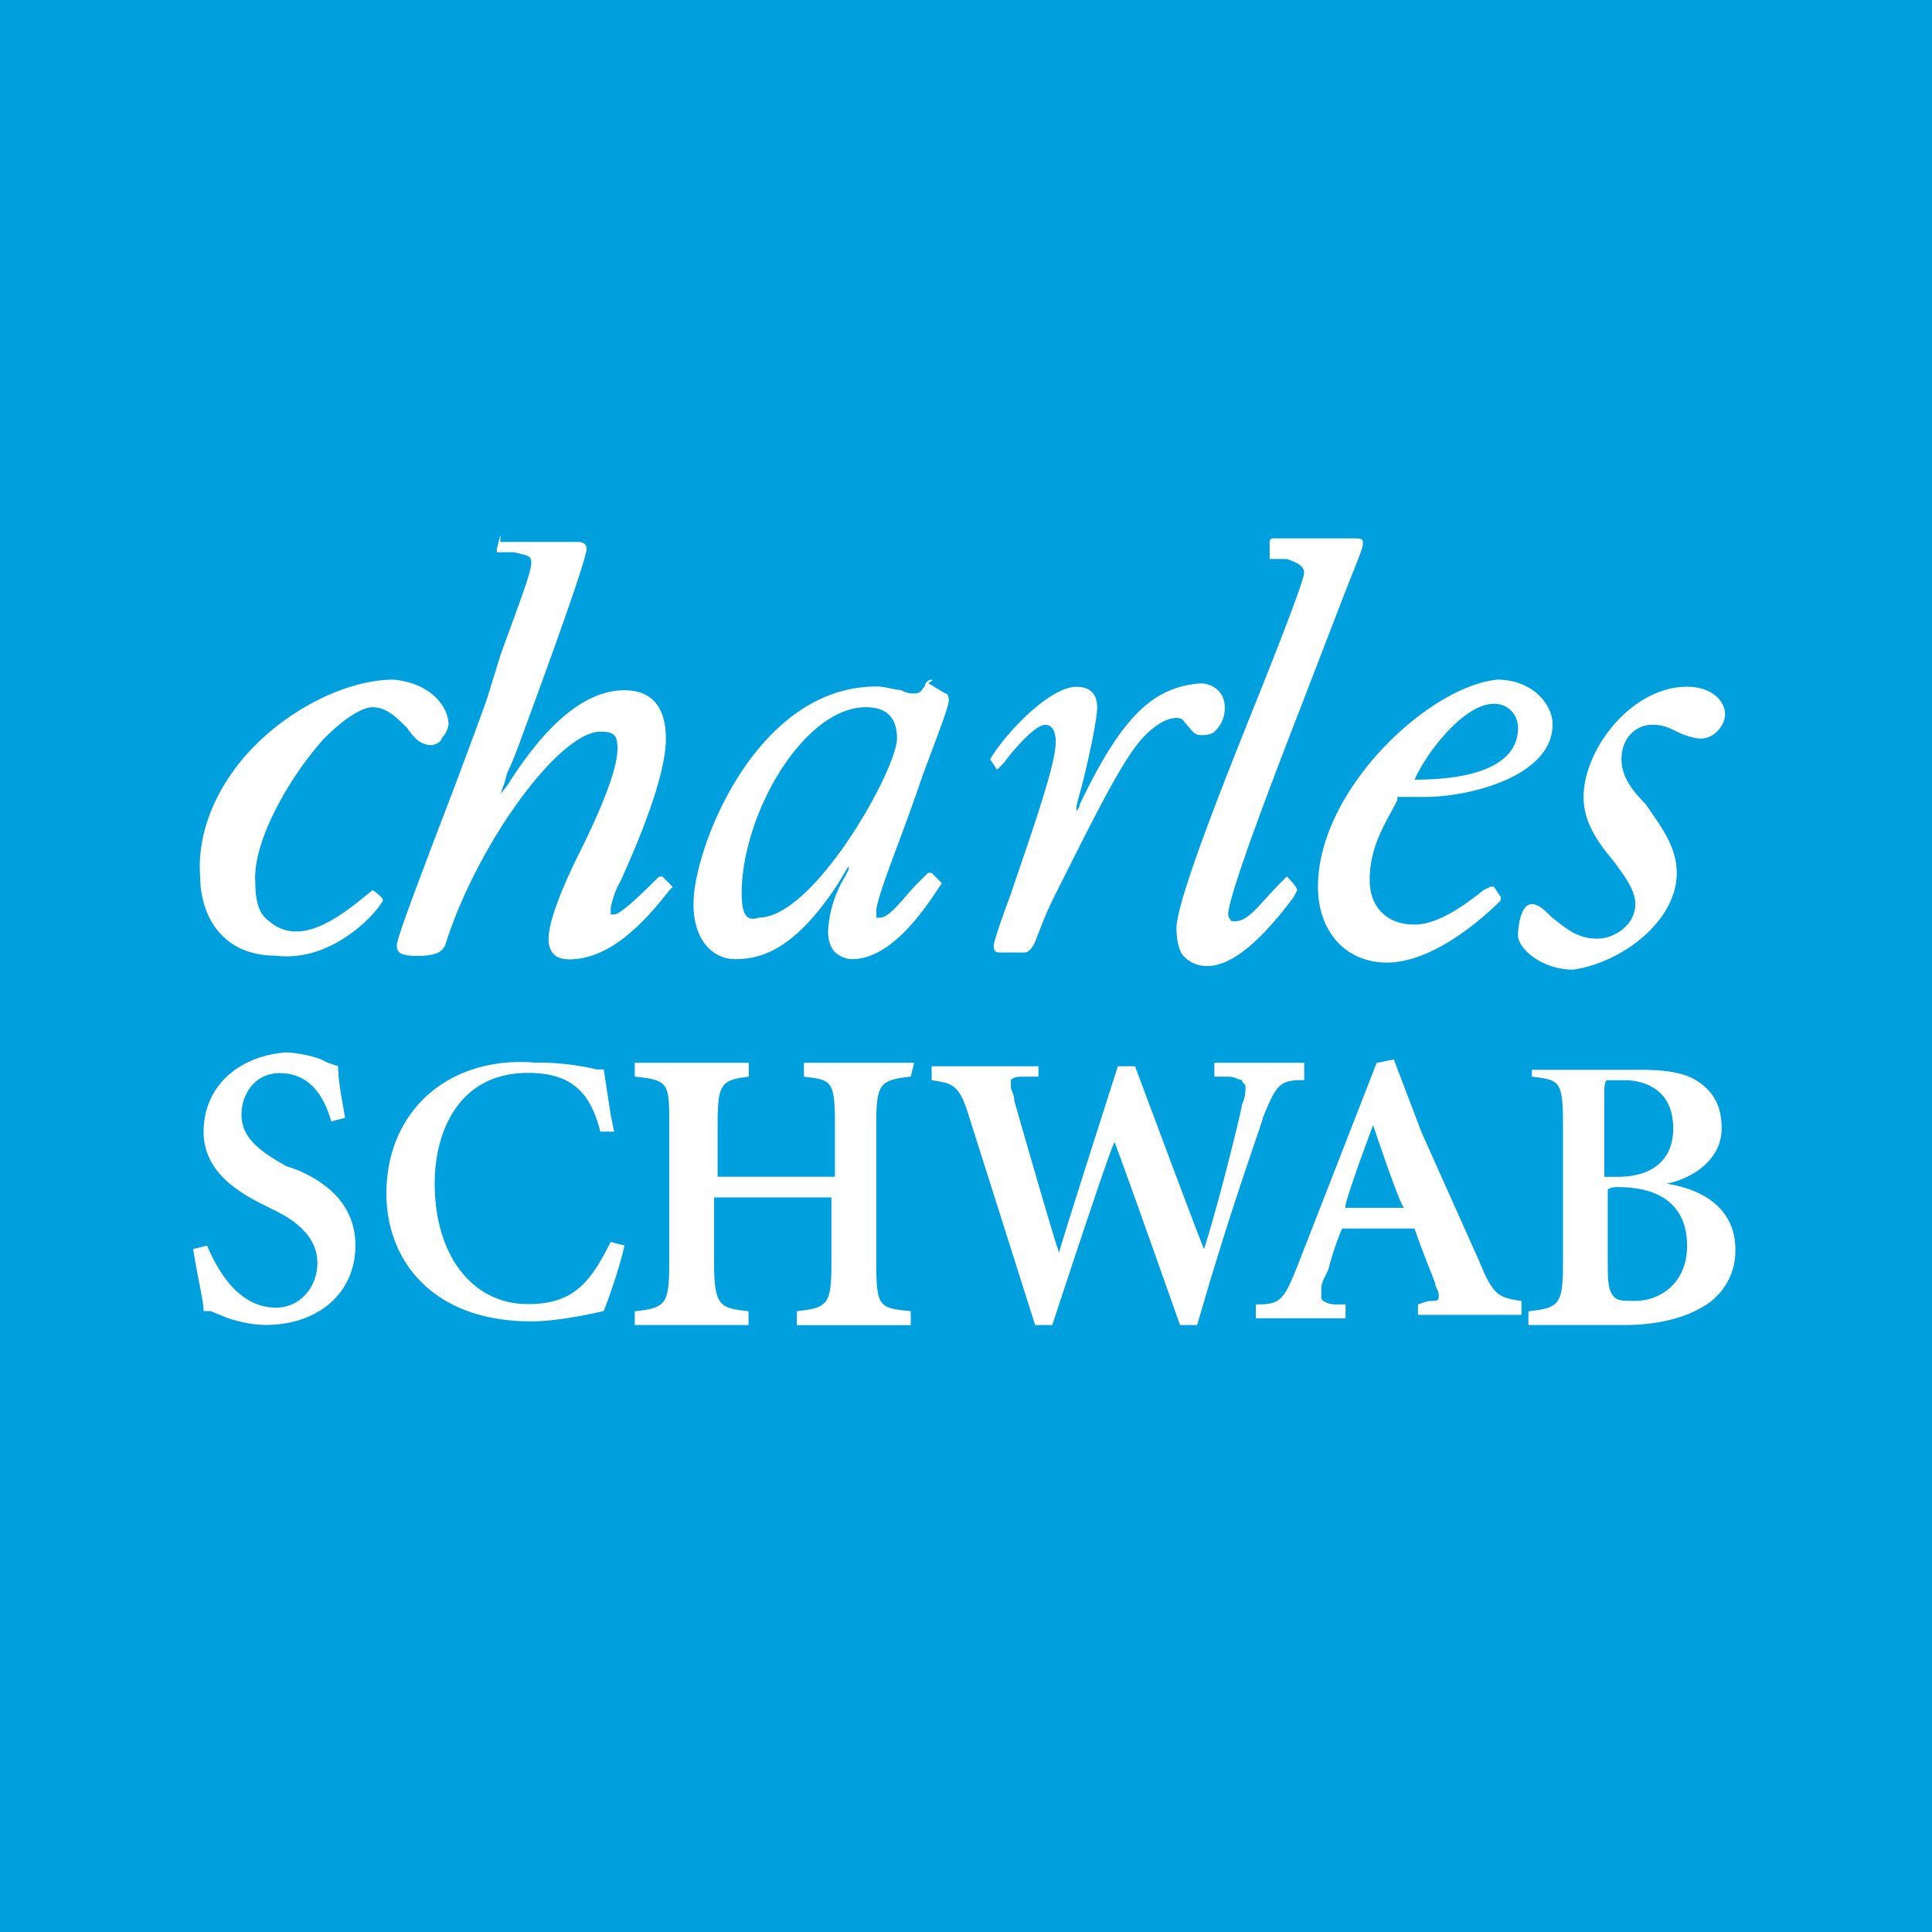 <svg xmlns="http://www.w3.org/2000/svg" viewBox="0 0 18 18">
  <rect x="0" y="0" width="18" height="18" fill="#333333" stroke="none"/>
  <g clip-path="url(#a)">
    <path fill="#00A0DF" d="M0 0h18v18H0V0Z"/>
    <path fill="#fff" d="M15.622 8.134c0-.257-.161-.45-.29-.643-.128-.128-.225-.257-.225-.418 0-.192.129-.321.29-.321.096 0 .16.032.225.064.064.032.16.065.225.065.128 0 .225-.129.225-.225 0-.129-.129-.258-.354-.258-.514 0-.964.579-.964 1.029 0 .257.16.45.29.61.095.13.192.258.192.386 0 .193-.193.322-.354.322-.192 0-.289-.097-.418-.193-.064-.064-.128-.129-.192-.129-.097 0-.129.193-.129.29 0 .128.225.321.514.321.45-.064.965-.45.965-.9ZM4.661 4.984c-.032 0-.032 0 0 0l-.032.129v.032h.16c.13.032.161.032.161.097 0 .096-.128.417-.289.867l-.129.418c-.128.354-.32.868-.482 1.286-.193.514-.353.932-.353.996 0 .065.032.097.193.097.16 0 .225-.032.257-.097.29-.932 1.06-1.992 1.446-1.992.129 0 .16.032.16.16 0 .193-.16.579-.353.965-.16.32-.289.642-.289.803 0 .129.064.193.193.193.386 0 .707-.354.932-.643l.032-.032-.096-.096H6.14c-.129.128-.354.353-.418.353H5.69v-.064a.87.87 0 0 1 .096-.257c.16-.354.418-.965.418-1.318 0-.29-.129-.45-.386-.45-.482 0-.868.546-1.06.836-.033.064-.097.128-.097.128s.032-.064.064-.193c.065-.128.129-.321.225-.578.354-.965.515-1.447.515-1.511 0-.064-.065-.064-.097-.064h-.707v-.065ZM3.568 8.39c.033-.033.033-.033 0 0 0-.033-.096-.097-.096-.097-.16.128-.45.385-.707.385a.365.365 0 0 1-.257-.096c-.097-.064-.129-.193-.129-.354-.032-.385.322-.996.643-1.35.193-.192.354-.289.45-.289.129 0 .225.097.321.193.065.096.129.16.225.16.033 0 .097-.031.097-.064a.244.244 0 0 0 .064-.128c0-.16-.16-.386-.514-.418-.386 0-.9.225-1.286.61-.353.354-.546.804-.514 1.222 0 .354.193.74.707.74.514.064.932-.386.996-.515Zm6.492-.898c0 .032-.031.064-.031.064v-.032c0-.032.032-.128.064-.257.064-.257.129-.578.129-.675 0-.128-.065-.193-.193-.193-.257 0-.675.45-.804.675l.064.097.033-.032.032-.033c.096-.128.289-.353.385-.353.065 0 .097.064.097.16 0 .226-.257.933-.418 1.415-.096.257-.16.45-.16.482 0 .064.031.064.064.064h.225c.032 0 .064-.032.096-.096 0 0 .096-.257.16-.386.45-.9.676-1.35.868-1.543.13-.128.226-.16.29-.16.064 0 .064.032.096.064s.064.096.129.096c.032 0 .096 0 .128-.032a.292.292 0 0 0 .097-.225c0-.16-.129-.225-.225-.225-.45.032-.74.322-1.125 1.125Zm-1.381-1.16a.07.07 0 0 0-.064.064c-.033.032-.033.065-.097.065-.032 0-.064 0-.128-.033-.065 0-.13-.032-.225-.032-1.125 0-1.704 1.511-1.704 2.025 0 .354.193.515.386.515.225 0 .546-.065.964-.708l.096-.16V8.1l-.032.064a1.08 1.08 0 0 0-.16.514c0 .097.032.161.064.193a.246.246 0 0 0 .16.065c.386 0 .708-.515.836-.708l-.096-.096h-.032l-.097.096c-.128.129-.257.322-.353.322h-.032v-.064c0-.129.257-.74.417-1.222.129-.353.258-.675.258-.74 0 0 0-.063-.033-.063l-.16-.097c.064-.032.032-.032.032-.032ZM6.91 8.325c0-.74.579-1.736 1.157-1.736.193 0 .29.097.29.29 0 .289-.772 1.67-1.286 1.67-.097.033-.161 0-.161-.224Zm5.369-.065c0 .418.257.708.643.708.45 0 .932-.45 1.06-.579v-.032l-.064-.096h-.032l-.064.032c-.161.128-.418.321-.643.321-.257 0-.418-.16-.418-.418 0-.321.16-.546.257-.739v-.032h.257c.418 0 1.19-.193 1.19-.675 0-.193-.193-.418-.515-.418-.643.064-1.671 1.029-1.671 1.929Zm1.64-1.703a.22.22 0 0 1 .224.225c0 .321-.354.482-.964.482.096-.225.45-.707.74-.707Zm-1.833 1.737c0-.032-.097-.128-.097-.128l-.032.032c-.225.225-.321.385-.45.385h-.032s-.032-.032-.032-.064c0-.128.225-.771.675-1.928l.322-.836c.16-.418.257-.643.257-.675v-.032c0-.032-.032-.032-.097-.032h-.74s-.031 0-.031.032v.16h.16c.097.033.161.065.161.129 0 .096-.482 1.286-.482 1.286-.257.643-.707 1.768-.707 2.025 0 .128.032.225.064.257A.292.292 0 0 0 11.25 9c.29 0 .61-.385.804-.643l.032-.064Zm-10.189 2.25c0 .354.289.546.546.675l.129.064c.257.129.385.29.385.482 0 .225-.16.418-.385.418-.354 0-.547-.353-.643-.578l-.129.032c.032.225.097.482.097.578h.064l.16.065c.097.032.226.064.354.064.482 0 .836-.29.836-.74 0-.417-.321-.61-.546-.706l-.097-.033c-.29-.16-.418-.289-.418-.482s.129-.385.354-.385c.29 0 .418.225.482.45l.129-.033c-.033-.192-.065-.353-.065-.482l-.096-.032-.064-.032a1.142 1.142 0 0 0-.322-.064c-.45.032-.771.321-.771.739Zm1.703.577c0 .611.418 1.19 1.35 1.19.225 0 .547-.065.675-.097.064-.16.16-.45.193-.61l-.129-.033c-.192.386-.353.579-.771.579-.514 0-.868-.45-.868-1.125 0-.482.225-1.029.868-1.029.386 0 .579.161.675.547h.129l-.033-.16-.064-.419h-.064a2.394 2.394 0 0 0-.579-.064c-.802-.064-1.382.45-1.382 1.22Zm4.918-1.219H7.49v.129c.257.032.289.032.289.45v.482H6.686v-.482c0-.386.032-.418.29-.45v-.129H5.914v.129c.321.032.321.064.321.45v1.286c0 .385-.032.418-.321.45v.128h1.06v-.128c-.257-.033-.321-.033-.321-.45v-.611h1.093v.61c0 .386-.032.418-.322.45v.13h1.061v-.13c-.29-.031-.321-.031-.321-.45v-1.285c0-.386.032-.418.321-.45l.032-.129Zm3.632 0h-.836v.129h.129c.064 0 .096.032.129.032 0 .032.032.032.032.064s0 .097-.032.161c0 .032-.193.836-.354 1.35-.032-.064-.643-1.704-.643-1.704h-.16s-.547 1.704-.547 1.736c-.032-.064-.418-1.414-.418-1.414 0-.064-.032-.097-.032-.129v-.064c.032-.032.064-.032.129-.032h.128v-.097H8.68v.13c.193.031.257.031.353.353l.611 1.928h.16s.547-1.671.58-1.703c.031.064.61 1.703.61 1.703h.16c.322-1.125.611-1.896.611-1.928.129-.322.161-.354.386-.354v-.16Zm.643.58s.257.771.29.771h-.547c-.032 0 .257-.771.257-.771Zm.45.064-.257-.675-.16.032-.74 1.897c-.129.321-.16.353-.386.353v.129h.836v-.129h-.096c-.065 0-.13-.032-.13-.064v-.064c0-.033 0-.065.033-.129l.032-.064a2.65 2.65 0 0 1 .129-.386h.675c.064.193.16.418.193.514 0 .032.032.065.032.097v.032c0 .032-.032.032-.097.032l-.096.032v.097h.964v-.129c-.193-.032-.257-.032-.386-.354l-.546-1.22Zm1.704-.322c0-.097 0-.16.032-.16h.16c.097 0 .45.031.45.45 0 .288-.192.45-.514.45h-.128v-.74Zm-.675-.322v.129c.257.032.29.032.29.45v1.286c0 .385-.033.418-.322.45v.128h.9c.289 0 .546-.064.707-.16a.597.597 0 0 0 .321-.547c0-.321-.225-.546-.643-.61.193-.033.515-.194.515-.515 0-.193-.064-.321-.193-.418-.129-.096-.29-.128-.579-.128h-.996v-.065Zm.803 1.158c.418 0 .643.192.643.546 0 .354-.257.514-.482.514-.096 0-.16 0-.193-.032-.064-.064-.064-.16-.064-.353v-.643c0-.033.097-.033.097-.033Z"/>
  </g>
  <defs>
    <clipPath id="a">
      <path fill="#fff" d="M0 0h18v18H0z"/>
    </clipPath>
  </defs>
</svg>
